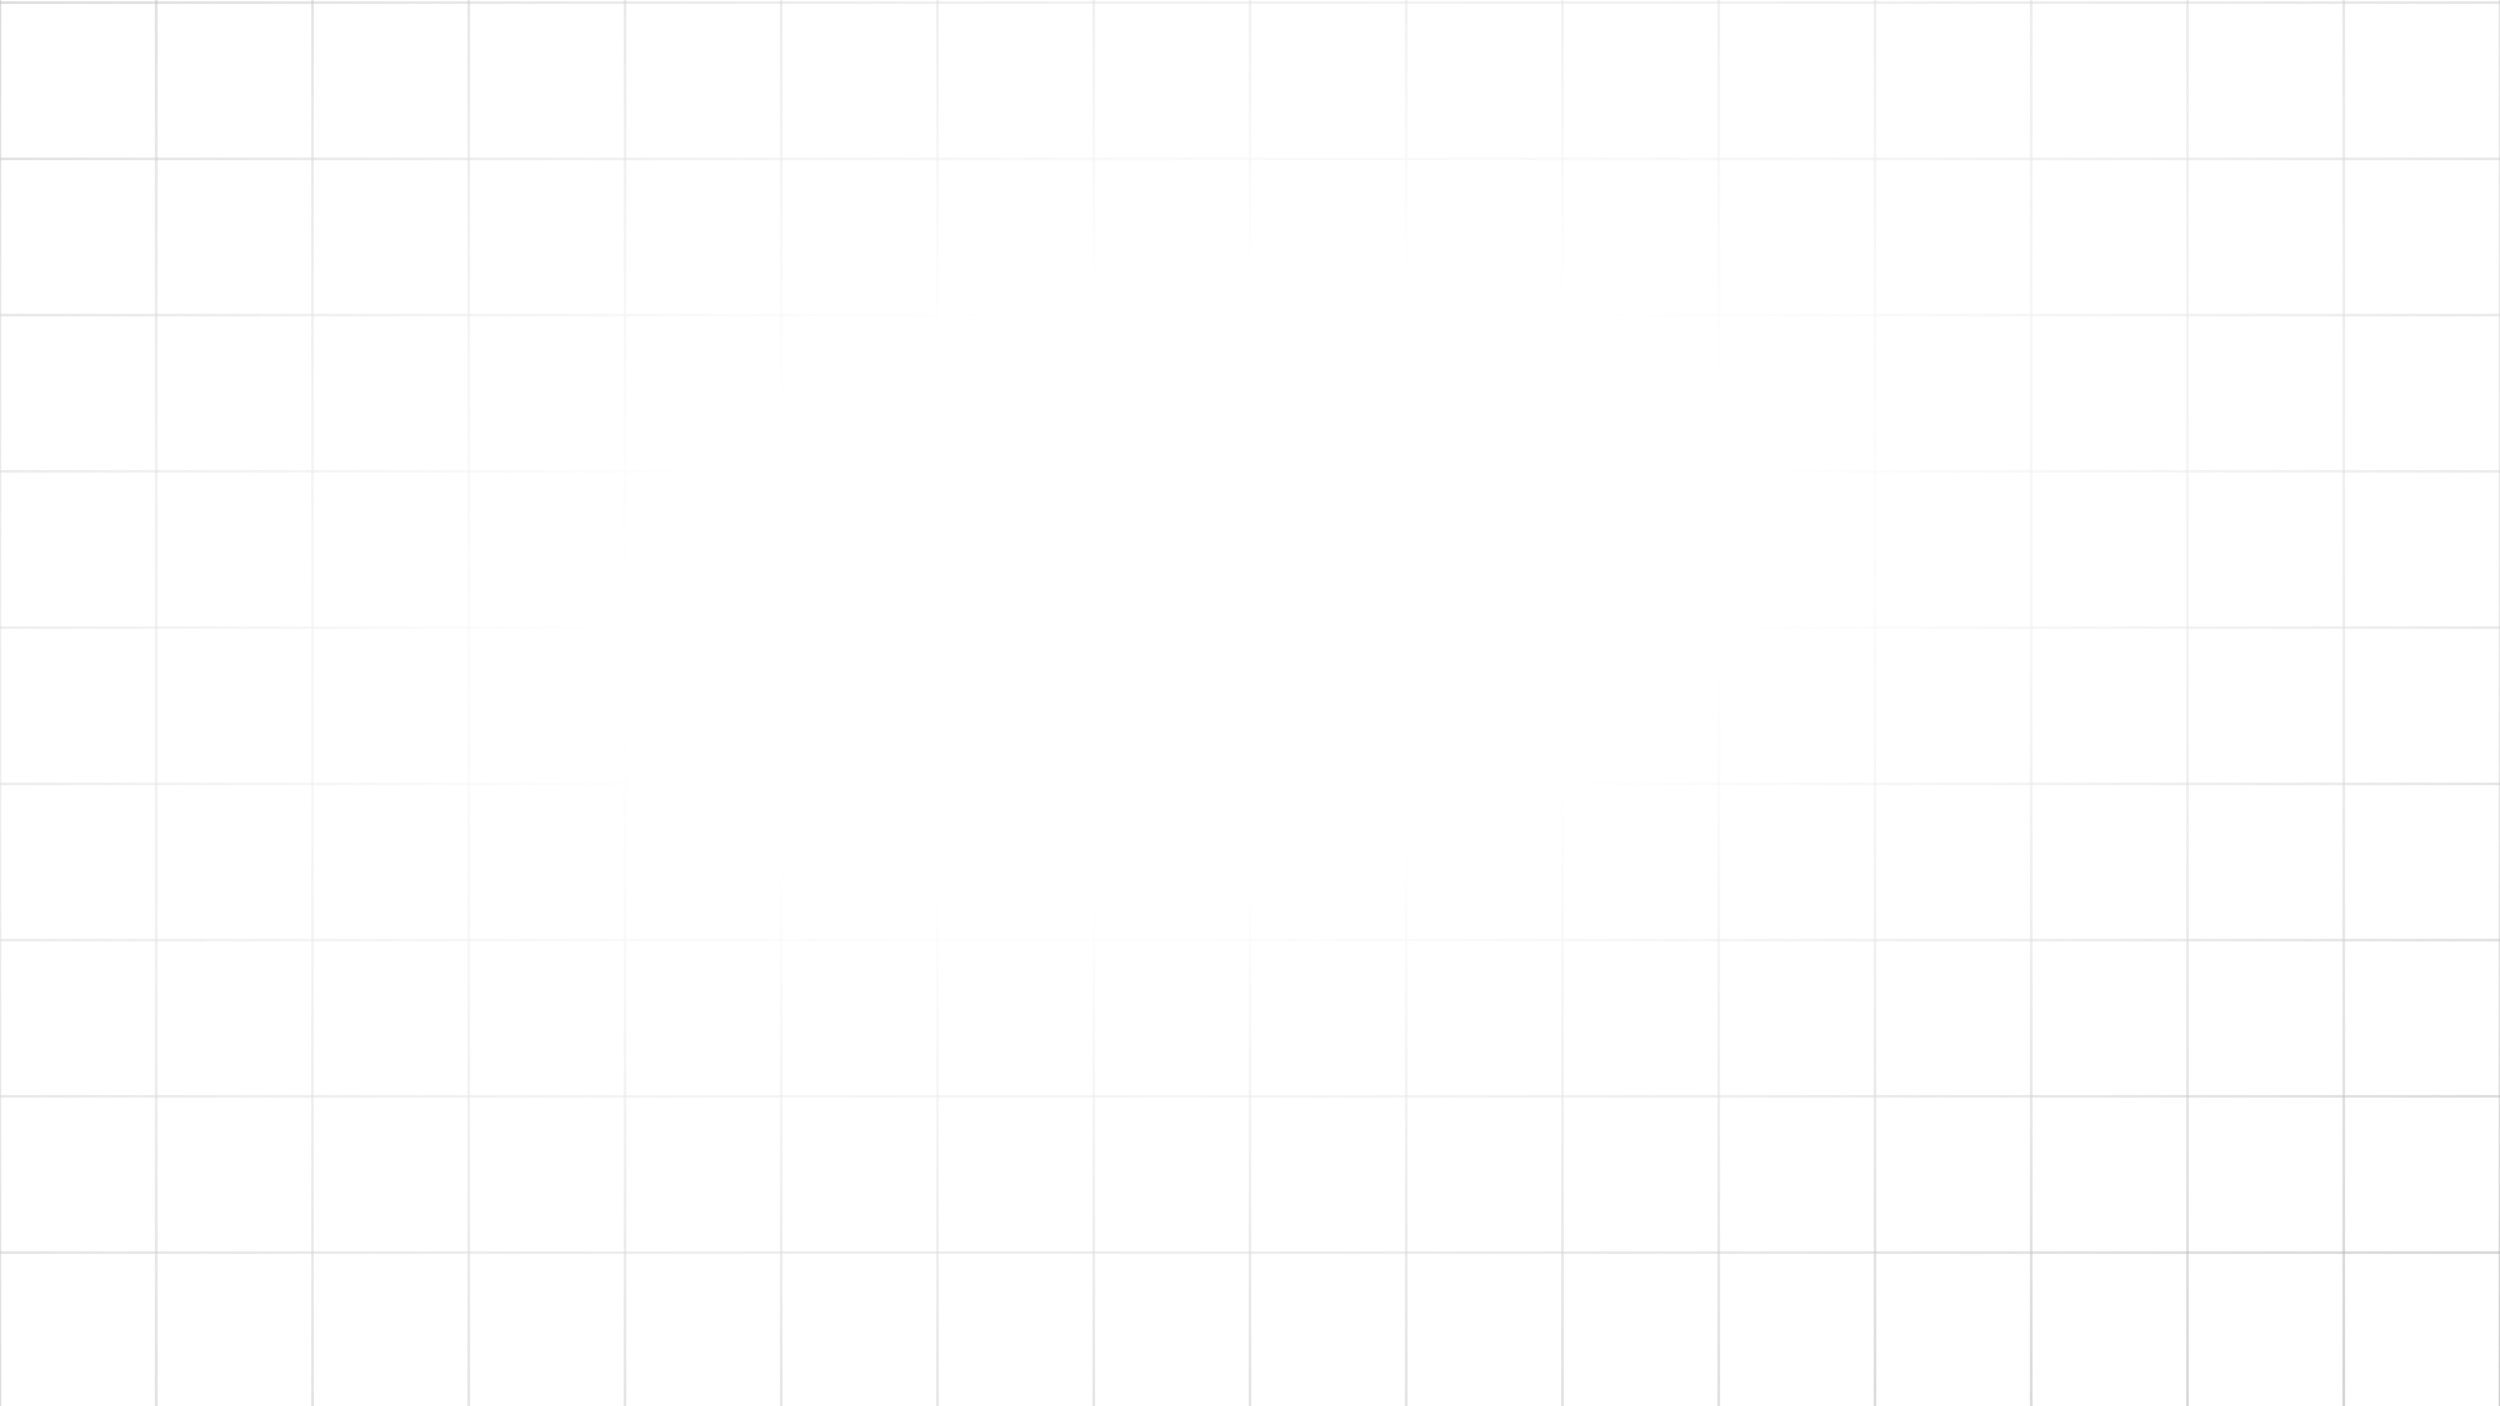 <svg width="1920" height="1080" viewBox="0 0 1920 1080" fill="none" xmlns="http://www.w3.org/2000/svg">
<mask id="mask0_198_701" style="mask-type:alpha" maskUnits="userSpaceOnUse" x="-1" y="0" width="2042" height="1083">
<path d="M-0.001 2H1924M-0.001 122H1924M-0.001 242H1924M-0.001 362H1924M-0.001 482H1924M-0.001 602H1924M-0.001 722.001H1924M-0.001 842.001H1924M-0.001 962.001H1924M-0.001 1082H1924M4.72083e-05 1080L0 0M120 1080L120 0M240 1080L240 0M360 1080L360 0M480 1080L480 0M600 1080L600 0M720 1080L720 0M840 1080L840 0M960 1080L960 0M1080 1080V0M1200 1080V0M1320 1080V0M1440 1080V0M1560 1080V0M1680 1080V0M1800 1080V0M1920 1080V0M2040 1080V0" stroke="#474747"/>
</mask>
<g mask="url(#mask0_198_701)">
<rect width="1920" height="1080" fill="url(#paint0_radial_198_701)"/>
</g>
<defs>
<radialGradient id="paint0_radial_198_701" cx="0" cy="0" r="1" gradientUnits="userSpaceOnUse" gradientTransform="translate(913 449.5) rotate(81.031) scale(1301.5 2517.16)">
<stop stop-color="#696969" stop-opacity="0"/>
<stop offset="0.182" stop-color="#696969" stop-opacity="0"/>
<stop offset="1" stop-color="#696969"/>
</radialGradient>
</defs>
</svg>
